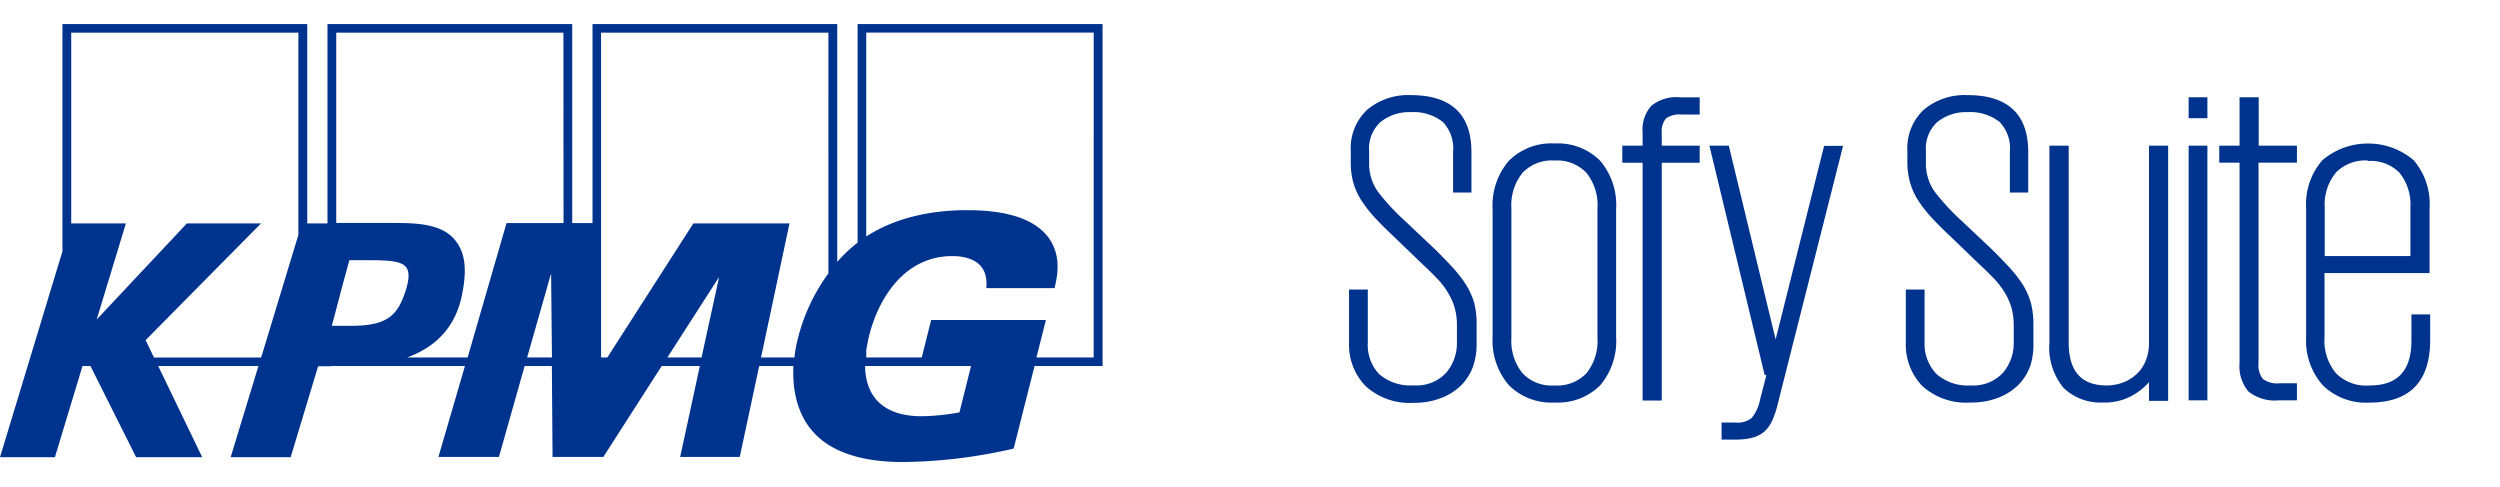 <svg xmlns="http://www.w3.org/2000/svg" fill="none" viewBox="0 0 226 44"><path fill="#00338D" fill-rule="evenodd" d="M77.528 2.177v19.757a13.3 13.3 0 0 0-1.842 1.739V2.177H53.564v17.99h-1.835V2.177H29.604v18.018h-1.829V2.177H5.646v20.536L0 41.333h4.964l2.493-8.246h.72l4.129 8.246h5.976L14.3 33.087h9.064l-2.514 8.246h5.425l2.482-8.225h1.192v-.02h12.08l-2.397 8.22h5.47l2.324-8.22h2.462l.063 8.22h4.591l5.274-8.22h3.45l-1.78 8.22h5.387l1.758-8.22h3.093c-.123 2.545.535 4.868 2.244 6.419 2.088 1.899 5.29 2.26 7.664 2.26 3.37-.04 6.724-.447 10.003-1.217l1.888-7.463h6.149V2.177zM26.974 21.242l-.32 1.043-2.94 9.69-.116.347H13.92l-.756-1.575 10.435-10.552h-6.704l-8.157 8.694 2.644-8.694H6.438V2.955h20.536zm5.435 8.196q.148-.012.289-.013c2.517-.191 3.3-1.144 3.934-3.03.362-1.088.4-1.808.095-2.221-.401-.553-1.502-.65-3.238-.65h-1.91l-.703 2.587-.288 1.106-.59 2.236h2.07c.121 0 .233-.008.34-.015m15.245 2.877 2.166-7.599.077 7.599zm-1.863-12.148h5.154l-.01-17.211H30.397v17.2h4.616c2.325-.01 4.814-.02 6.083 1.503.932 1.103 1.136 2.577.703 4.817-.52 2.88-2.211 4.824-4.992 5.839h5.467zm17.631 12.148h-3.09l4.68-7.282zm11.466-7.599V2.956h-20.55v29.359h.566l7.777-12.12h8.69l-2.573 12.12h3.02q.096-.903.33-1.78a16.8 16.8 0 0 1 2.74-5.819m11.848 12.562a20 20 0 0 1-3.46.348c-2.963 0-5.023-1.364-5.07-4.542h9.578zm6.958-4.963h5.175l.004-29.37H78.309v18.432c3.09-1.992 6.648-2.378 9.11-2.378 3.434 0 6.085.72 7.4 2.524 1.168 1.66.756 3.478.514 4.522h-6.17c.224-2.271-1.425-2.894-3.084-2.894-4.191 0-6.617 3.607-7.528 7.258-.064.28-.115.55-.164.809l-.078.401v.696h5.017l.85-3.387H94.55zm89.173-6.57a11 11 0 0 0-1.192-1.541 47 47 0 0 0-1.586-1.64l-2.75-2.597a20 20 0 0 1-2.438-2.634 4.4 4.4 0 0 1-.798-2.643v-1.066a3.22 3.22 0 0 1 1.027-2.589 4.13 4.13 0 0 1 2.75-.896 4.27 4.27 0 0 1 2.897.896c.68.73 1.013 1.706.916 2.688v3.682h1.659V13.74c0-3.414-1.833-5.143-5.5-5.143a5.76 5.76 0 0 0-3.923 1.308 4.74 4.74 0 0 0-1.503 3.718v1.066a6.7 6.7 0 0 0 .256 1.846c.163.56.407 1.093.725 1.585q.527.809 1.182 1.523a35 35 0 0 0 1.668 1.666l2.705 2.607c.559.52 1.054 1.003 1.457 1.442.355.391.663.821.917 1.281.236.408.415.845.531 1.3.123.486.182.986.175 1.487v1.531a4.1 4.1 0 0 1-.99 2.76 3.66 3.66 0 0 1-2.87 1.128 4.3 4.3 0 0 1-3.125-1.039 3.88 3.88 0 0 1-1.073-2.849v-4.783h-1.696v4.783a5.39 5.39 0 0 0 1.485 3.933 5.9 5.9 0 0 0 4.409 1.496 6.5 6.5 0 0 0 2.475-.439 5.2 5.2 0 0 0 1.834-1.182c.48-.497.842-1.09 1.063-1.738.203-.671.293-1.37.266-2.07v-1.603a7.6 7.6 0 0 0-.229-1.98 6.5 6.5 0 0 0-.724-1.63m-51.526-1.541q.665.718 1.191 1.54c.319.51.565 1.058.734 1.63.16.649.234 1.314.22 1.98v1.604a6.3 6.3 0 0 1-.294 2.096 4.65 4.65 0 0 1-1.063 1.738 5.2 5.2 0 0 1-1.833 1.183 6.5 6.5 0 0 1-2.475.439 5.9 5.9 0 0 1-4.382-1.523 5.38 5.38 0 0 1-1.485-3.933v-4.784h1.696v4.784a3.88 3.88 0 0 0 .999 2.84 4.3 4.3 0 0 0 3.126 1.04 3.66 3.66 0 0 0 2.942-1.12 4.1 4.1 0 0 0 .99-2.76v-1.532c.008-.5-.051-1-.174-1.487a5 5 0 0 0-.532-1.299 6.7 6.7 0 0 0-.916-1.28 27 27 0 0 0-1.458-1.443l-2.704-2.607a34 34 0 0 1-1.668-1.666 12 12 0 0 1-1.183-1.523 6 6 0 0 1-.724-1.586 6.7 6.7 0 0 1-.238-1.845v-1.066a4.74 4.74 0 0 1 1.503-3.718 5.76 5.76 0 0 1 3.905-1.308c3.667 0 5.5 1.73 5.5 5.142v3.664h-1.659v-3.682a3.45 3.45 0 0 0-.917-2.687 4.26 4.26 0 0 0-2.896-.896 4.13 4.13 0 0 0-2.75.896 3.22 3.22 0 0 0-1.027 2.589v1.066a4.4 4.4 0 0 0 .797 2.643 20.3 20.3 0 0 0 2.439 2.633l2.75 2.598a48 48 0 0 1 1.586 1.64m9.185-11.234a5.42 5.42 0 0 0-4.125 1.568 6.18 6.18 0 0 0-1.467 4.372v11.547a6.18 6.18 0 0 0 1.467 4.363 5.4 5.4 0 0 0 4.125 1.567 5.4 5.4 0 0 0 4.143-1.567 6.18 6.18 0 0 0 1.43-4.363V18.91a6.18 6.18 0 0 0-1.439-4.372 5.4 5.4 0 0 0-4.134-1.568m0 21.876a3.63 3.63 0 0 1-2.888-1.101 4.67 4.67 0 0 1-1.008-3.208V18.83a4.66 4.66 0 0 1 1.008-3.207 3.63 3.63 0 0 1 2.888-1.111 3.66 3.66 0 0 1 2.887 1.11 4.65 4.65 0 0 1 .999 3.208v11.708a4.67 4.67 0 0 1-.999 3.208 3.66 3.66 0 0 1-2.887 1.101m8.754-25.28a3.23 3.23 0 0 0-.788 2.4v1.201h-1.834v1.541h1.834v21.5h1.732v-21.5h3.428v-1.54h-3.428v-1.13a1.82 1.82 0 0 1 .385-1.334c.41-.283.913-.407 1.412-.35h1.631V8.796h-1.75a3.62 3.62 0 0 0-2.622.77m7.003 3.601 4.235 17.514 4.382-17.496h1.714l-5.913 23.363a8 8 0 0 1-.485 1.452 3 3 0 0 1-.725 1.02c-.312.262-.683.449-1.081.547a5.6 5.6 0 0 1-1.513.17h-1.265v-1.54h1.229a2.05 2.05 0 0 0 1.503-.421 3.76 3.76 0 0 0 .742-1.63l.578-2.24h-.156l-4.996-20.739zm37.611 19.628a4.2 4.2 0 0 0 .376-1.64V13.168h1.732v23.068h-1.732v-1.693a5.2 5.2 0 0 1-1.082.95 5.14 5.14 0 0 1-3.089.895 4.83 4.83 0 0 1-3.538-1.308 5.72 5.72 0 0 1-1.293-4.12V13.166h1.742v17.765c0 2.633 1.127 3.914 3.446 3.914.469 0 .934-.08 1.375-.233.442-.152.85-.387 1.201-.69.368-.31.662-.695.862-1.128m3.96-19.628h1.696V36.19h-1.696zm1.696-4.371h-1.696v1.89h1.696zm4.638 0h-1.732v4.371h-1.834v1.541h1.834v18.123c-.081.92.205 1.834.797 2.553a3.8 3.8 0 0 0 2.75.806h1.641v-1.54h-1.558a2.2 2.2 0 0 1-1.513-.386 2 2 0 0 1-.403-1.433V14.708h3.474v-1.54h-3.456zm15.446 15.892V18.81a6.05 6.05 0 0 0-1.439-4.327c-2.364-2.013-5.886-2.013-8.25 0a6.02 6.02 0 0 0-1.467 4.336v11.646a6.06 6.06 0 0 0 1.513 4.372 5.57 5.57 0 0 0 4.198 1.558c3.667 0 5.5-1.908 5.5-5.661v-2.312h-1.696v2.374c0 2.688-1.228 4.05-3.767 4.05a3.82 3.82 0 0 1-3.044-1.102 4.52 4.52 0 0 1-1.045-3.199v-5.858zm-5.582-10.132a3.66 3.66 0 0 1 2.869 1.066 4.62 4.62 0 0 1 .981 3.171v4.354h-7.746v-4.399a4.54 4.54 0 0 1 1.026-3.162 3.72 3.72 0 0 1 2.87-1.075z" clip-rule="evenodd"></path></svg>